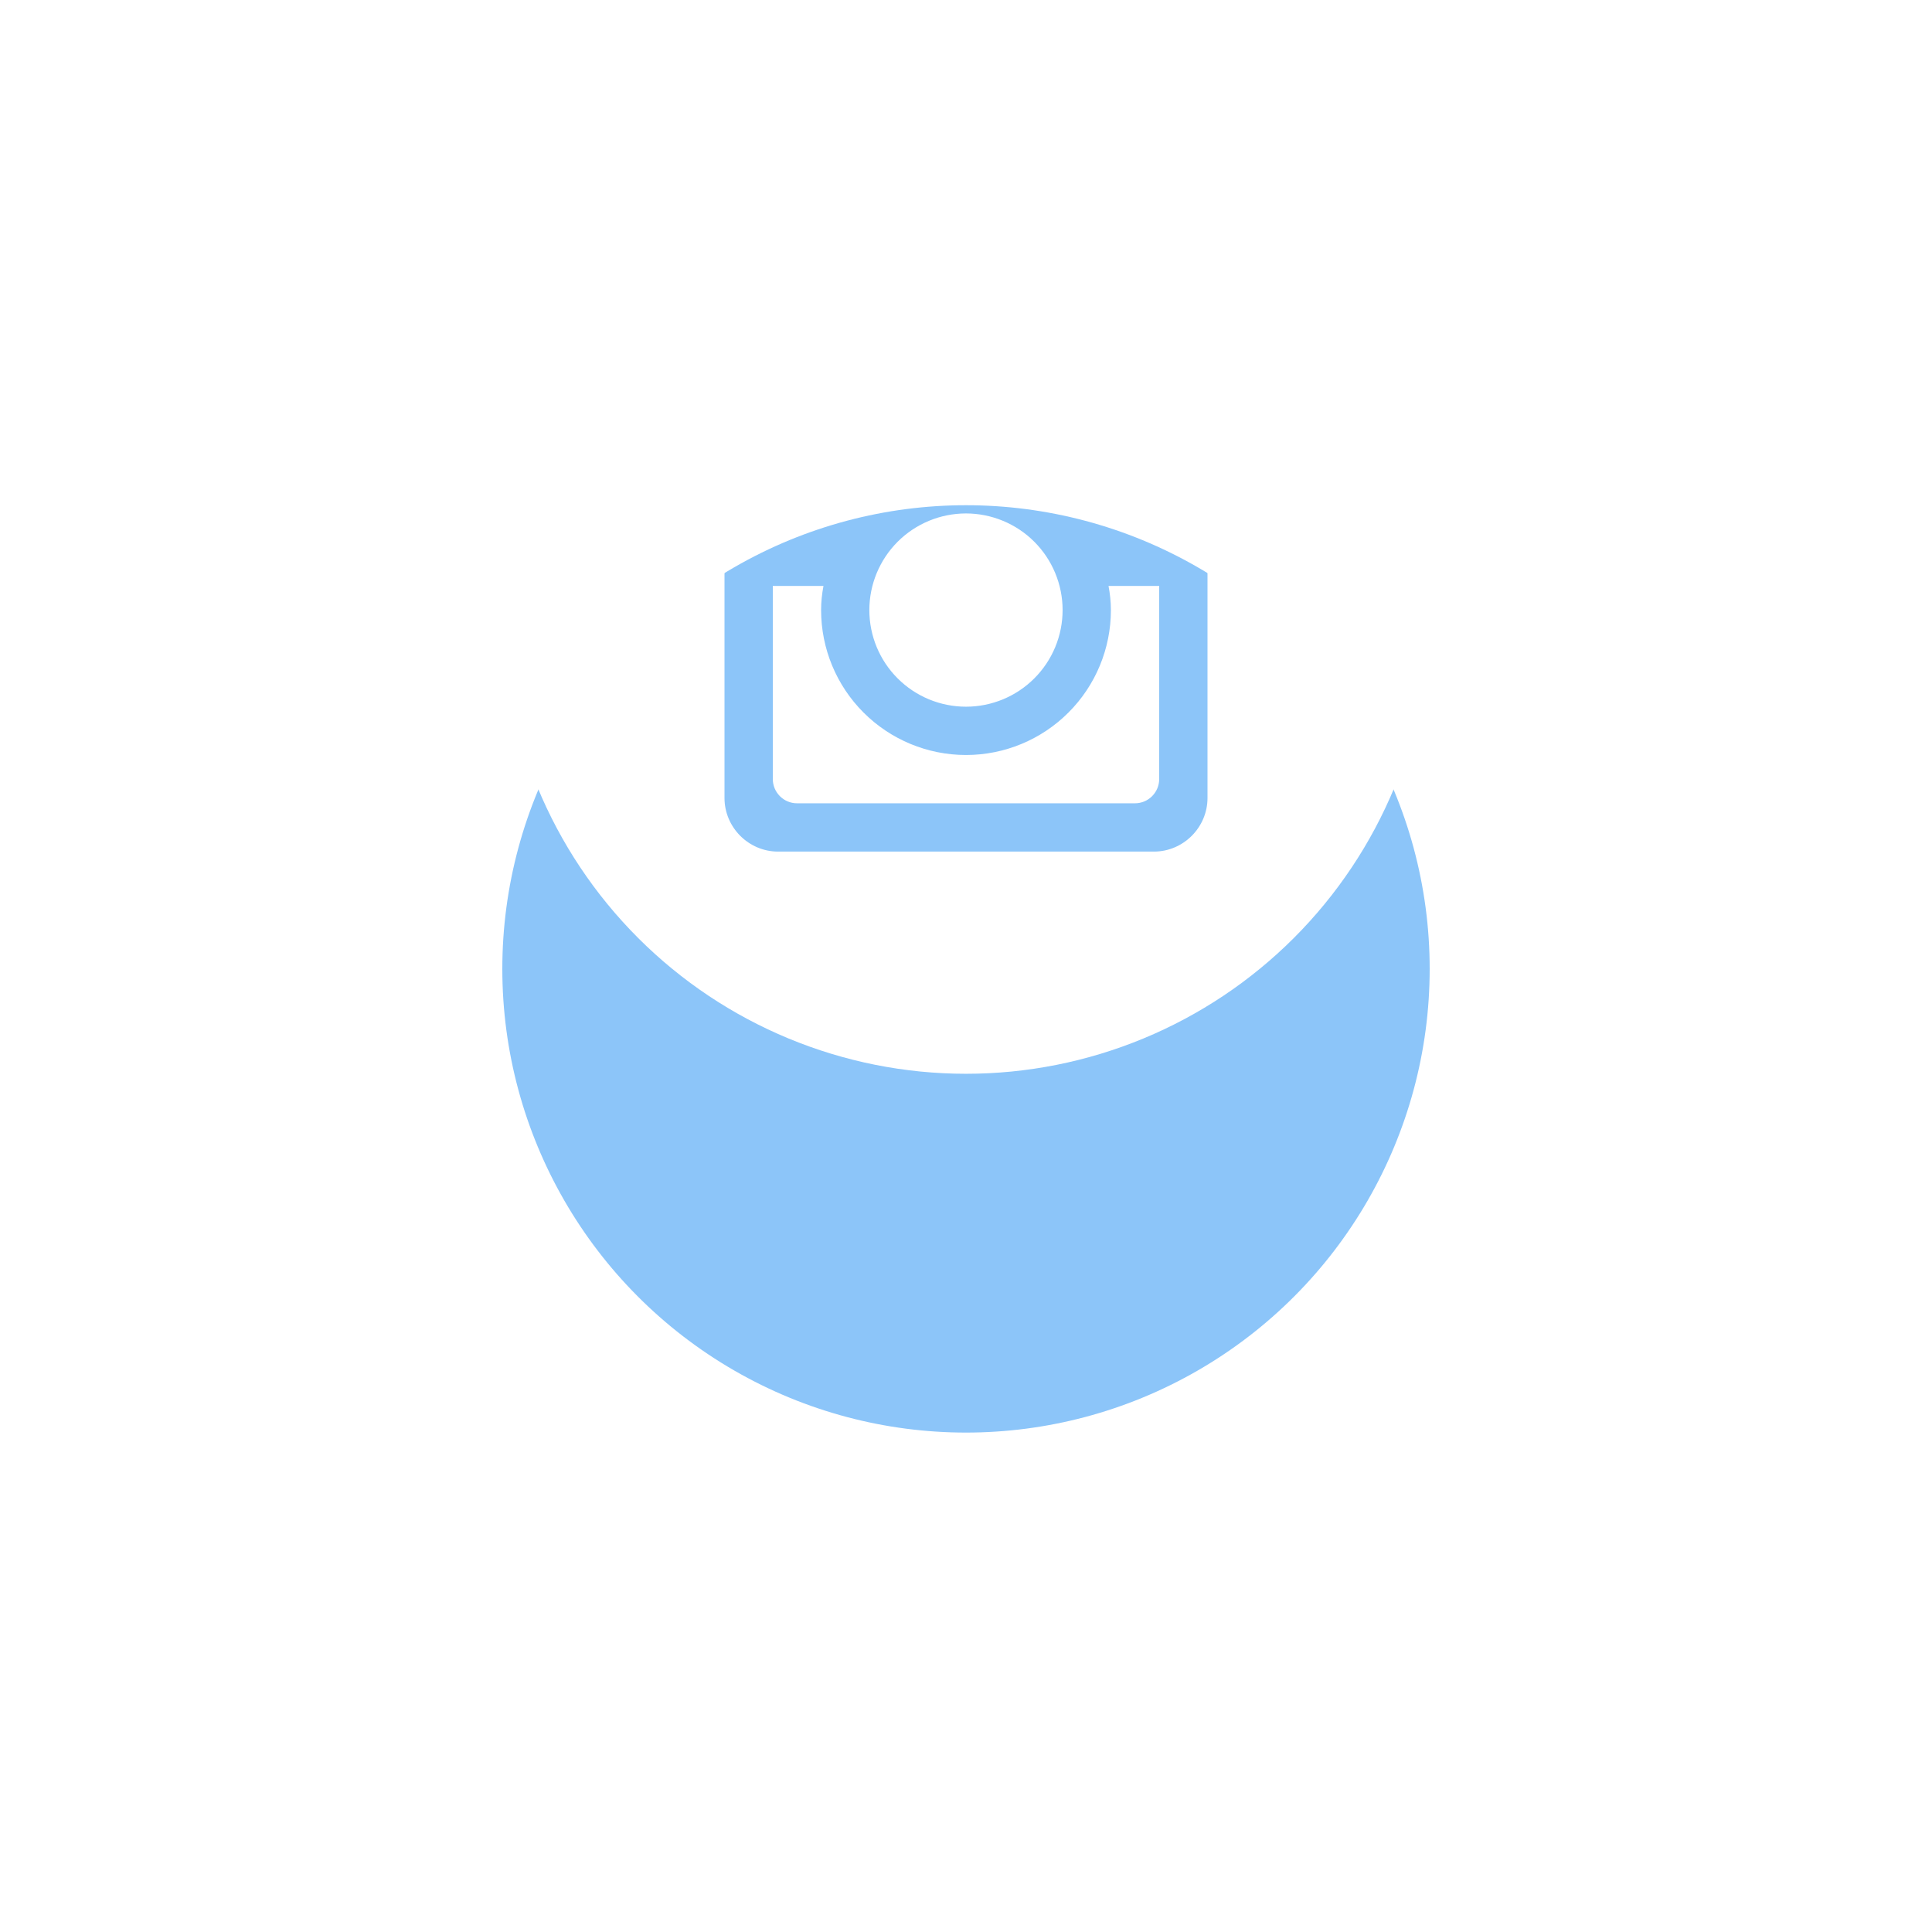 <svg width="70" height="70" viewBox="0 0 70 70" fill="none" xmlns="http://www.w3.org/2000/svg">
<g filter="url(#filter0_d_2_818)">
<circle cx="35" cy="22.105" r="16.8" fill="#8CC5F9"/>
</g>
<path d="M40.25 22.105C40.25 23.498 39.697 24.833 38.712 25.817C37.728 26.802 36.392 27.355 35 27.355C33.608 27.355 32.272 26.802 31.288 25.817C30.303 24.833 29.75 23.498 29.75 22.105C29.75 21.806 29.782 21.514 29.836 21.23H28V28.225C28 28.711 28.394 29.105 28.88 29.105H41.121C41.355 29.105 41.578 29.012 41.743 28.847C41.907 28.682 42 28.458 42 28.225V21.23H40.164C40.218 21.514 40.25 21.806 40.25 22.105ZM35 25.605C35.46 25.605 35.915 25.514 36.34 25.338C36.764 25.162 37.15 24.904 37.475 24.579C37.8 24.254 38.058 23.868 38.234 23.443C38.41 23.018 38.5 22.563 38.5 22.103C38.5 21.644 38.409 21.189 38.233 20.764C38.057 20.339 37.799 19.953 37.474 19.628C37.149 19.303 36.763 19.045 36.338 18.87C35.913 18.694 35.458 18.603 34.998 18.603C34.07 18.604 33.179 18.973 32.523 19.629C31.867 20.286 31.498 21.177 31.498 22.105C31.498 23.034 31.867 23.924 32.524 24.58C33.181 25.237 34.072 25.605 35 25.605ZM39.2 18.43H41.298C41.438 18.43 41.571 18.375 41.67 18.276C41.769 18.178 41.825 18.045 41.825 17.905V15.807C41.825 15.667 41.77 15.533 41.671 15.434C41.572 15.336 41.438 15.28 41.298 15.28H39.2C39.06 15.28 38.926 15.336 38.828 15.434C38.729 15.533 38.673 15.667 38.673 15.807V17.905C38.675 18.194 38.911 18.43 39.2 18.43ZM35 5.305C30.544 5.305 26.271 7.075 23.121 10.226C19.97 13.376 18.2 17.649 18.2 22.105C18.2 26.561 19.97 30.834 23.121 33.985C26.271 37.135 30.544 38.905 35 38.905C37.206 38.905 39.391 38.471 41.429 37.626C43.467 36.782 45.319 35.545 46.879 33.985C48.439 32.425 49.677 30.573 50.521 28.534C51.365 26.496 51.8 24.311 51.8 22.105C51.8 19.899 51.365 17.714 50.521 15.676C49.677 13.638 48.439 11.786 46.879 10.226C45.319 8.666 43.467 7.428 41.429 6.584C39.391 5.74 37.206 5.305 35 5.305ZM43.75 28.911C43.75 29.98 42.875 30.855 41.806 30.855H28.194C27.125 30.855 26.25 29.98 26.25 28.911V15.299C26.25 14.23 27.125 13.355 28.194 13.355H41.806C42.875 13.355 43.75 14.23 43.75 15.299V28.911Z" fill="white"/>
<defs>
<filter id="filter0_d_2_818" x="0.2" y="0.305" width="69.6" height="69.6" filterUnits="userSpaceOnUse" color-interpolation-filters="sRGB">
<feFlood flood-opacity="0" result="BackgroundImageFix"/>
<feColorMatrix in="SourceAlpha" type="matrix" values="0 0 0 0 0 0 0 0 0 0 0 0 0 0 0 0 0 0 127 0" result="hardAlpha"/>
<feOffset dy="13"/>
<feGaussianBlur stdDeviation="9"/>
<feColorMatrix type="matrix" values="0 0 0 0 0.066 0 0 0 0 0.073 0 0 0 0 0.138 0 0 0 0.08 0"/>
<feBlend mode="normal" in2="BackgroundImageFix" result="effect1_dropShadow_2_818"/>
<feBlend mode="normal" in="SourceGraphic" in2="effect1_dropShadow_2_818" result="shape"/>
</filter>
</defs>
</svg>
